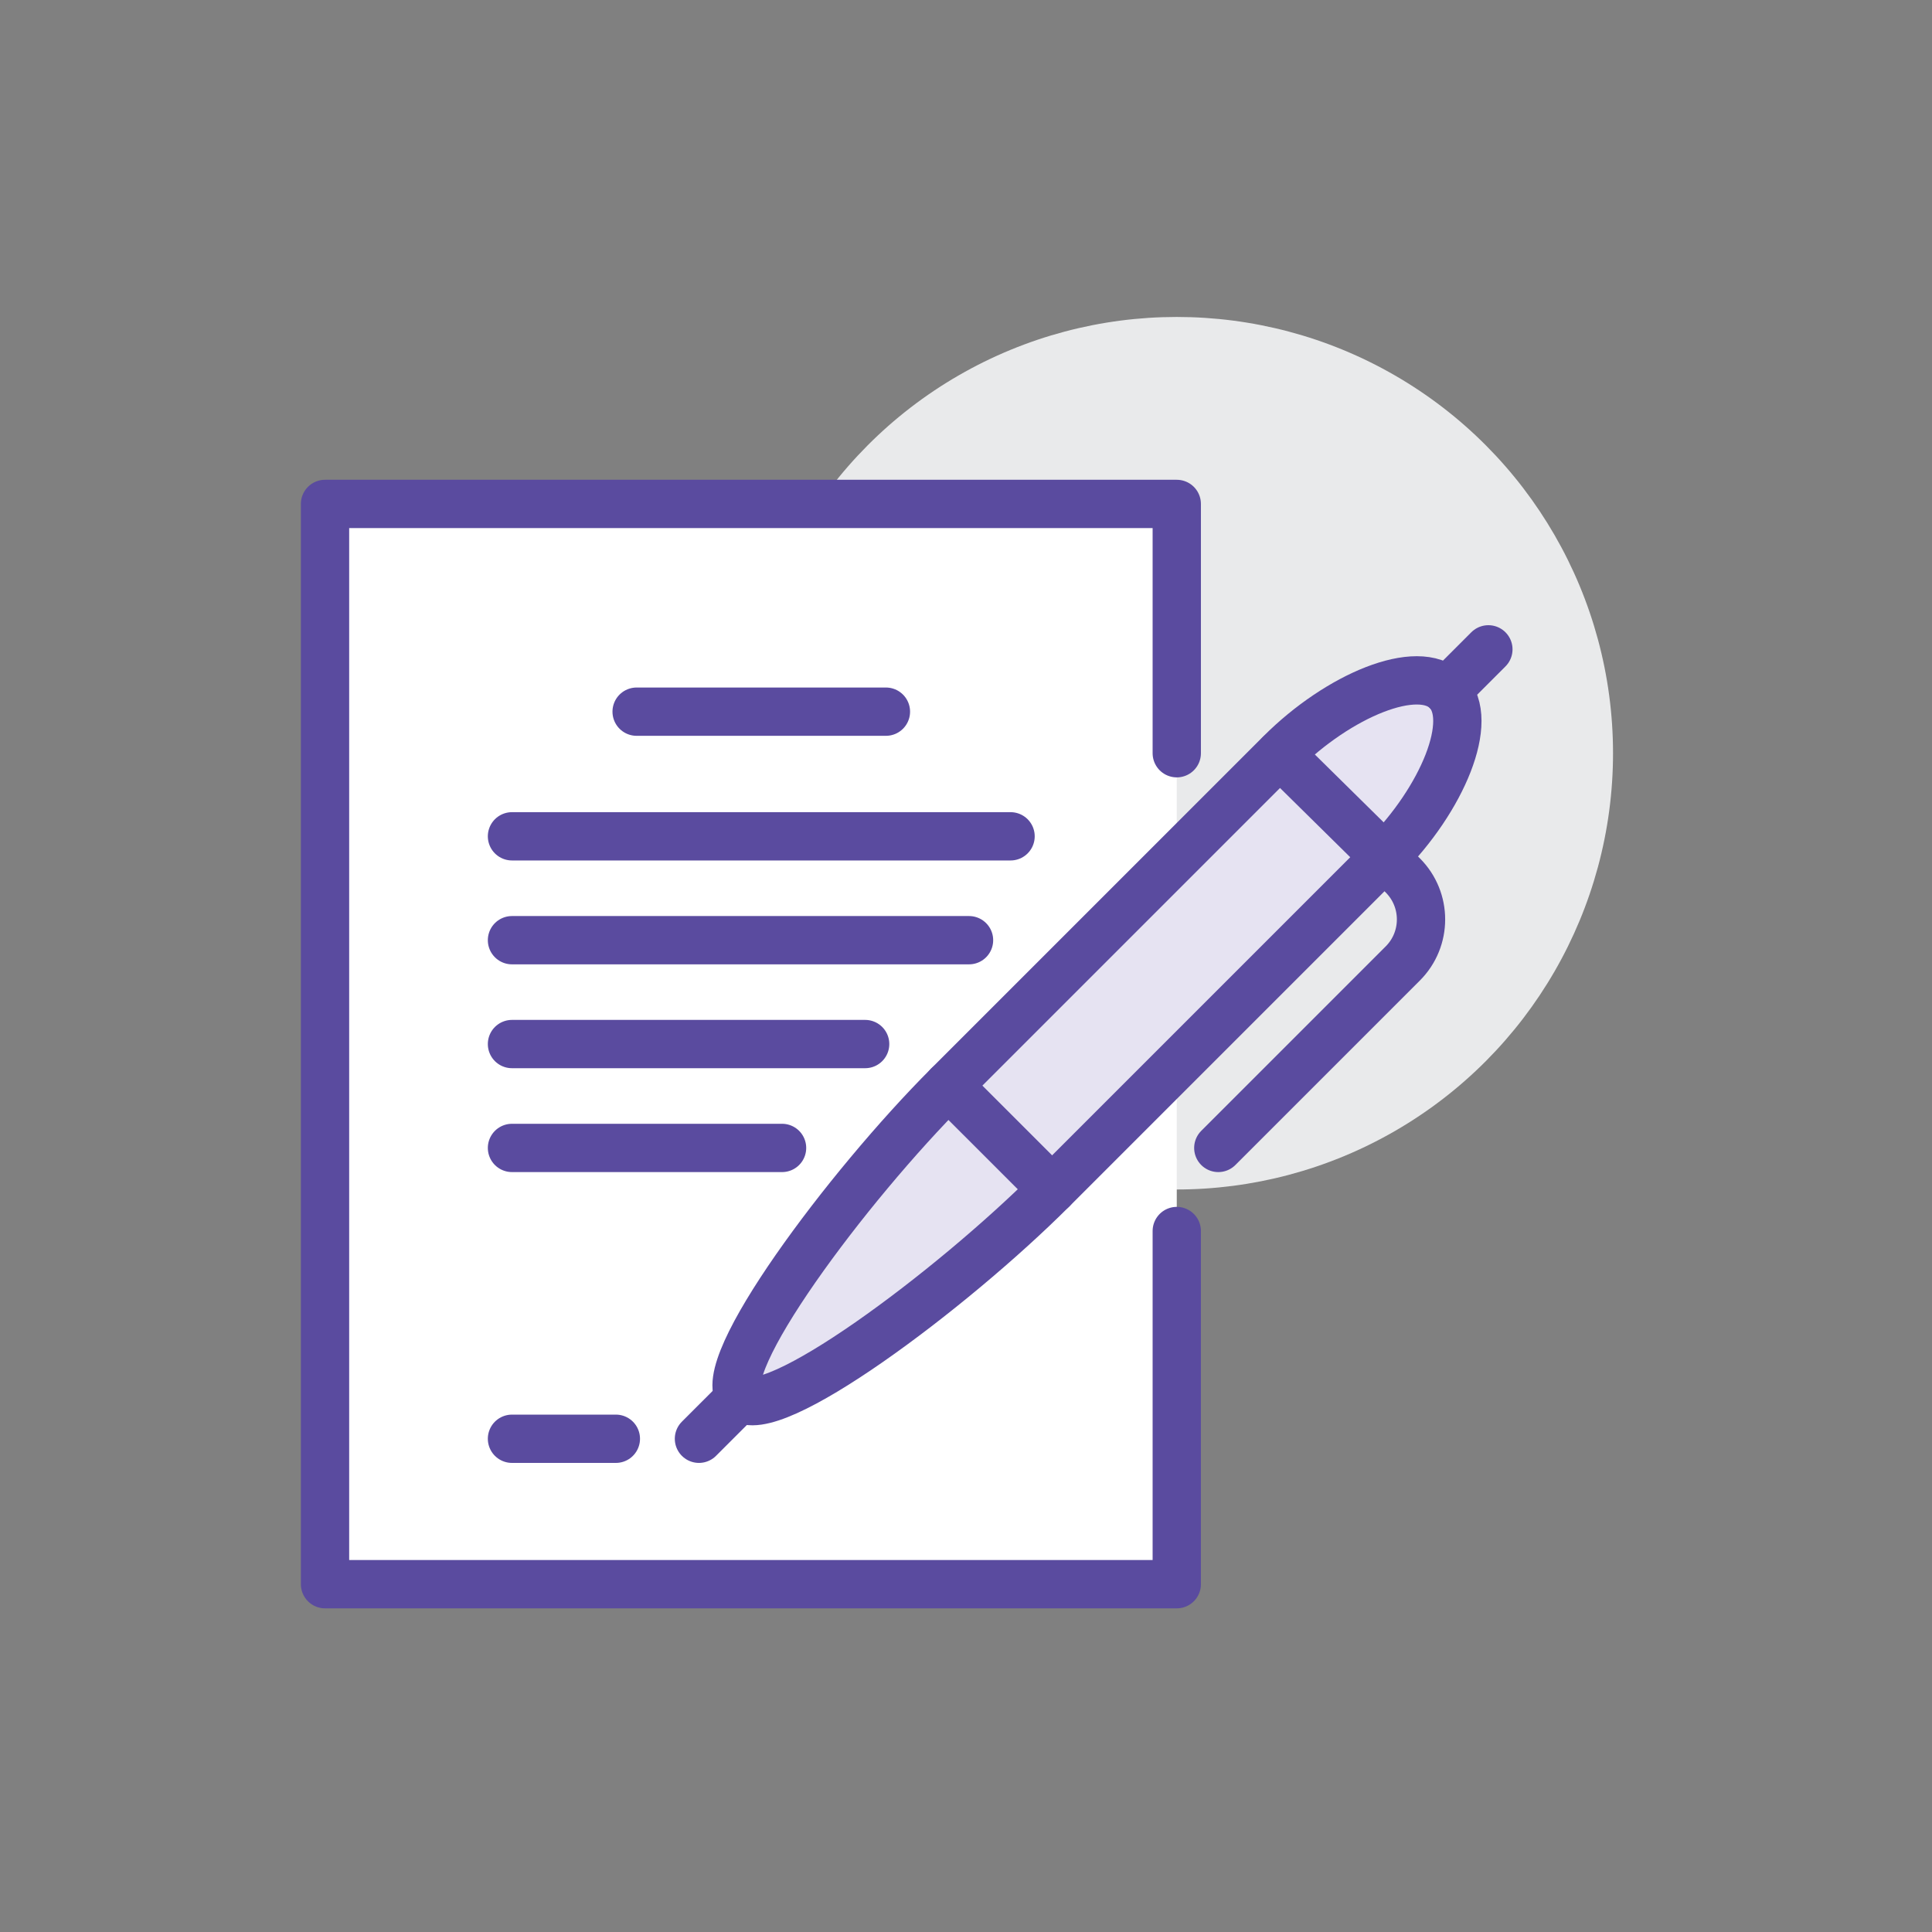 <?xml version="1.0" encoding="utf-8"?>
<!-- Generator: Adobe Illustrator 24.0.2, SVG Export Plug-In . SVG Version: 6.00 Build 0)  -->
<svg version="1.1" id="Layer_1" xmlns="http://www.w3.org/2000/svg" xmlns:xlink="http://www.w3.org/1999/xlink" x="0px" y="0px"
	 viewBox="0 0 120 120" style="enable-background:new 0 0 120 120;" xml:space="preserve">
<rect x="0" y="0" width="120" height="120" fill="#808080" stroke="none"/>
<style type="text/css">
	.st0{fill:#E9EAEB;}
	.st1{fill:#FFFFFF;}
	.st2{fill:none;stroke:#5A4B9F;stroke-width:3;stroke-linecap:round;stroke-linejoin:round;stroke-miterlimit:10;}
	.st3{fill:#e6e3f2;stroke:#5A4B9F;stroke-width:3;stroke-linecap:round;stroke-linejoin:round;stroke-miterlimit:10;}
</style>
<g>
	<circle class="st0" cx="73.091" cy="46.784" r="27.097"/>
	<rect x="20.188" y="31.3" class="st1" width="52.903" height="67.097"/>
	<polyline class="st2" points="73.091,46.784 73.091,31.3 20.188,31.3 20.188,98.397 73.091,98.397 73.091,76.461 	"/>
	<path class="st3" d="M89.865,42.913c-1.791-1.791-6.74,0.288-10.323,3.871L58.897,67.429c-6.284,6.284-14.694,17.564-12.903,19.355
		s13.071-6.619,19.355-12.903l20.645-20.645C89.576,49.653,91.656,44.704,89.865,42.913z"/>
	<line class="st2" x1="43.413" y1="89.364" x2="45.994" y2="86.784"/>
	<path class="st2" d="M79.507,46.839l6.487,6.397l1.134,1.134c1.512,1.512,1.512,3.963,0,5.474L75.671,71.3"/>
	<line class="st2" x1="58.897" y1="67.429" x2="65.349" y2="73.88"/>
	<line class="st2" x1="89.865" y1="42.913" x2="92.446" y2="40.332"/>
	<line class="st2" x1="38.252" y1="89.364" x2="31.8" y2="89.364"/>
	<line class="st2" x1="39.542" y1="44.203" x2="55.026" y2="44.203"/>
	<line class="st2" x1="31.8" y1="51.945" x2="62.768" y2="51.945"/>
	<line class="st2" x1="31.8" y1="58.397" x2="60.188" y2="58.397"/>
	<line class="st2" x1="31.8" y1="64.848" x2="53.736" y2="64.848"/>
	<line class="st2" x1="31.8" y1="71.3" x2="48.575" y2="71.3"/>
</g>
</svg>

